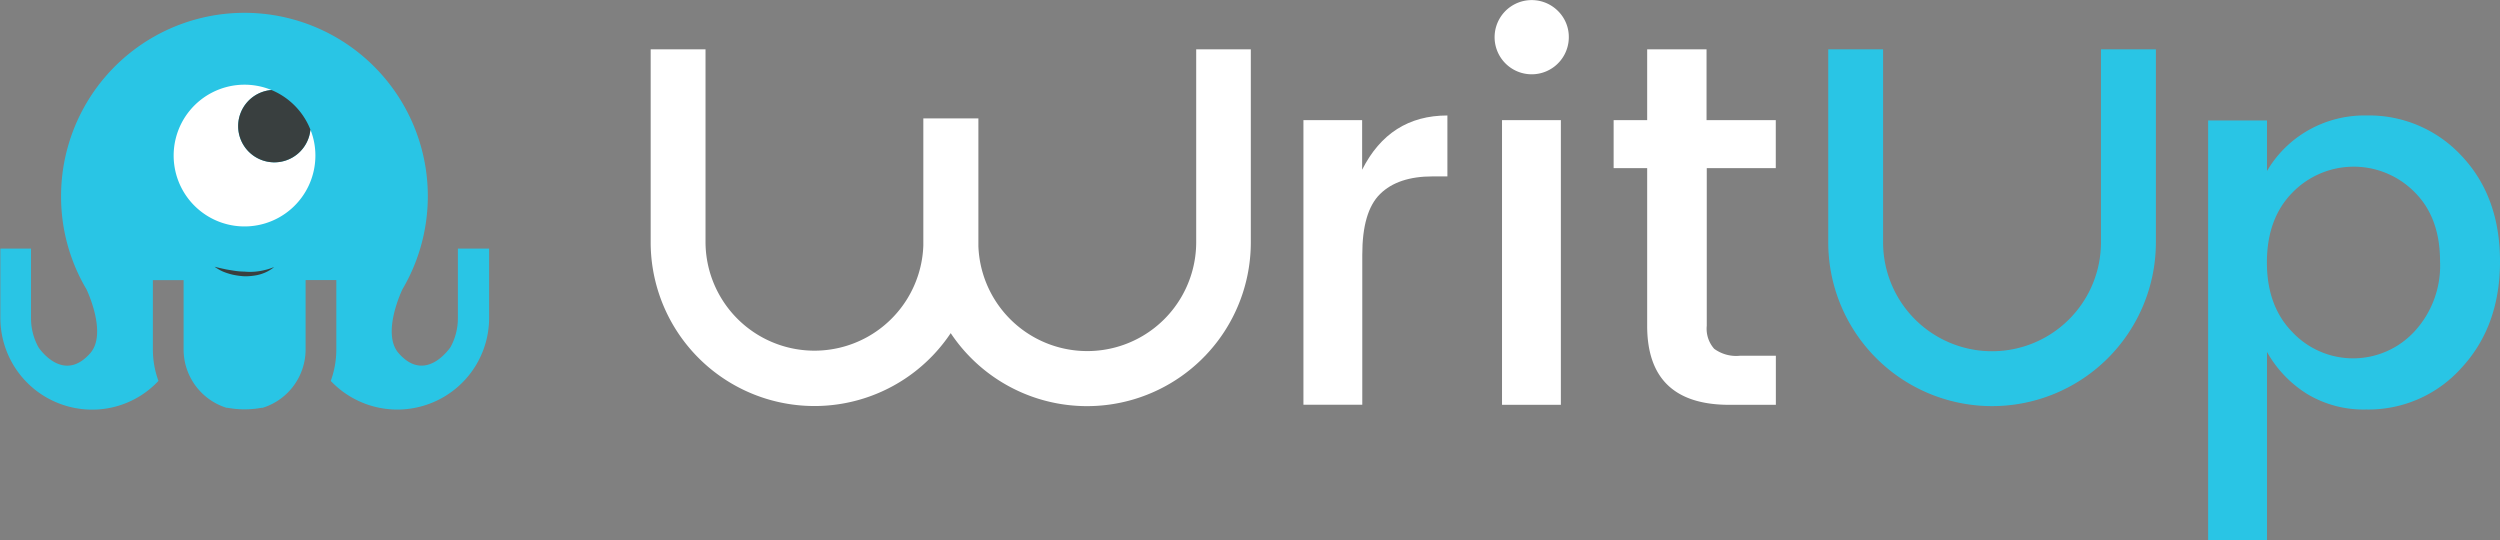 <svg id="Calque_1" data-name="Calque 1" xmlns="http://www.w3.org/2000/svg" viewBox="0 0 336.88 72.78"><rect x="0" y="0" width="336.88" height="72.78" fill="#808080" stroke="none"/><defs><style>.cls-1{fill:#fff;}.cls-2{fill:#29c5e5;}.cls-3{fill:#393f3f;}</style></defs><title>logo-writup</title><path class="cls-1" d="M2007.28,342.55v26a14.68,14.68,0,0,1-29.35.52c0-.17,0-0.35,0-0.52v-16.7h-7.42v16.7c0,0.16,0,.31,0,0.46a14.68,14.68,0,0,1-29.35-.46v-26h-7.39v26a22.07,22.07,0,0,0,40.43,12.24,22.07,22.07,0,0,0,40.44-12.24v-26h-7.39Z" transform="translate(-1846.09 -335.9)"/><path class="cls-2" d="M2129.2,342.55v26a14.68,14.68,0,0,1-29.36,0v-26h-7.39v26a22.07,22.07,0,1,0,44.15,0v-26h-7.39Z" transform="translate(-1846.09 -335.9)"/><path class="cls-1" d="M2029.64,352.09v6.68q3.69-7.31,11.49-7.31v8.21h-2q-4.66,0-7.07,2.37t-2.4,8.21v20.19h-7.93V352.09h7.93Z" transform="translate(-1846.09 -335.9)"/><path class="cls-1" d="M2057.49,341a5,5,0,1,1-1.46-3.62A4.92,4.92,0,0,1,2057.49,341Zm-9,49.46V352.09h7.93v38.36h-7.93Z" transform="translate(-1846.09 -335.9)"/><path class="cls-1" d="M2085.41,358.56h-9.33V379.8a4.07,4.07,0,0,0,1,3.1,5,5,0,0,0,3.44.94h4.87v6.61h-6.27q-11.07,0-11.07-10.65V358.56h-4.52v-6.47h4.52v-9.54h8v9.54h9.33v6.47Z" transform="translate(-1846.09 -335.9)"/><path class="cls-2" d="M2164.94,351.46a17,17,0,0,1,12.88,5.47q5.15,5.47,5.15,14.2t-5.19,14.34a16.8,16.8,0,0,1-12.84,5.61A14.71,14.71,0,0,1,2157,389a15.74,15.74,0,0,1-5.43-5.68v25.41h-7.93v-56.6h7.93v6.82a15,15,0,0,1,5.4-5.4A15.3,15.3,0,0,1,2164.94,351.46Zm6.47,29.14a13.06,13.06,0,0,0,3.48-9.5q0-5.92-3.45-9.33a11.52,11.52,0,0,0-16.43.07q-3.44,3.48-3.45,9.4t3.45,9.43A11.24,11.24,0,0,0,2171.41,380.6Z" transform="translate(-1846.09 -335.9)"/><path class="cls-2" d="M1912,369.39v9.35a12.35,12.35,0,0,1-10.07,12.13h0a12.21,12.21,0,0,1-2.27.22,12.37,12.37,0,0,1-9-3.86,12.4,12.4,0,0,0,.75-4.24v-9.35h-4.14V383a8.24,8.24,0,0,1-5.78,7.85l-0.15,0a12.59,12.59,0,0,1-4.58,0l-0.15,0a8.24,8.24,0,0,1-5.78-7.85v-9.35h-4.14V383a12.44,12.44,0,0,0,.75,4.23,12.24,12.24,0,0,1-11.24,3.65h0a12.36,12.36,0,0,1-10.06-12.13v-9.35h4.13v9.35a8.11,8.11,0,0,0,1,3.94c0.19,0.29,3.4,4.9,7,.78,2.32-2.69-.53-8.59-0.53-8.59l0,0a24.46,24.46,0,0,1-3.42-12.53,24.71,24.71,0,1,1,46,12.53l0,0s-2.86,5.9-.53,8.59c3.6,4.14,6.82-.55,7-0.78a8.1,8.1,0,0,0,1-3.94v-9.35H1912Z" transform="translate(-1846.09 -335.9)"/><path class="cls-1" d="M1888.59,356.88a9.55,9.55,0,1,1-5.92-8.85,4.88,4.88,0,1,0,5.25,5.34A9.37,9.37,0,0,1,1888.59,356.88Z" transform="translate(-1846.09 -335.9)"/><path class="cls-3" d="M1887.92,353.37a4.88,4.88,0,1,1-5.25-5.34A9.61,9.61,0,0,1,1887.92,353.37Z" transform="translate(-1846.09 -335.9)"/><path class="cls-3" d="M1875,371.84s0.51,0.14,1.27.3c0.38,0.09.82,0.15,1.29,0.23a9.82,9.82,0,0,0,1.48.13,7.92,7.92,0,0,0,1.48,0,8.07,8.07,0,0,0,1.28-.22,6.46,6.46,0,0,0,.89-0.27l0.34-.12a5.12,5.12,0,0,1-1.13.7,5.45,5.45,0,0,1-1.31.41,8.29,8.29,0,0,1-1.57.13,10.36,10.36,0,0,1-1.55-.21,8.65,8.65,0,0,1-1.3-.41A6.1,6.1,0,0,1,1875,371.84Z" transform="translate(-1846.09 -335.9)"/></svg>